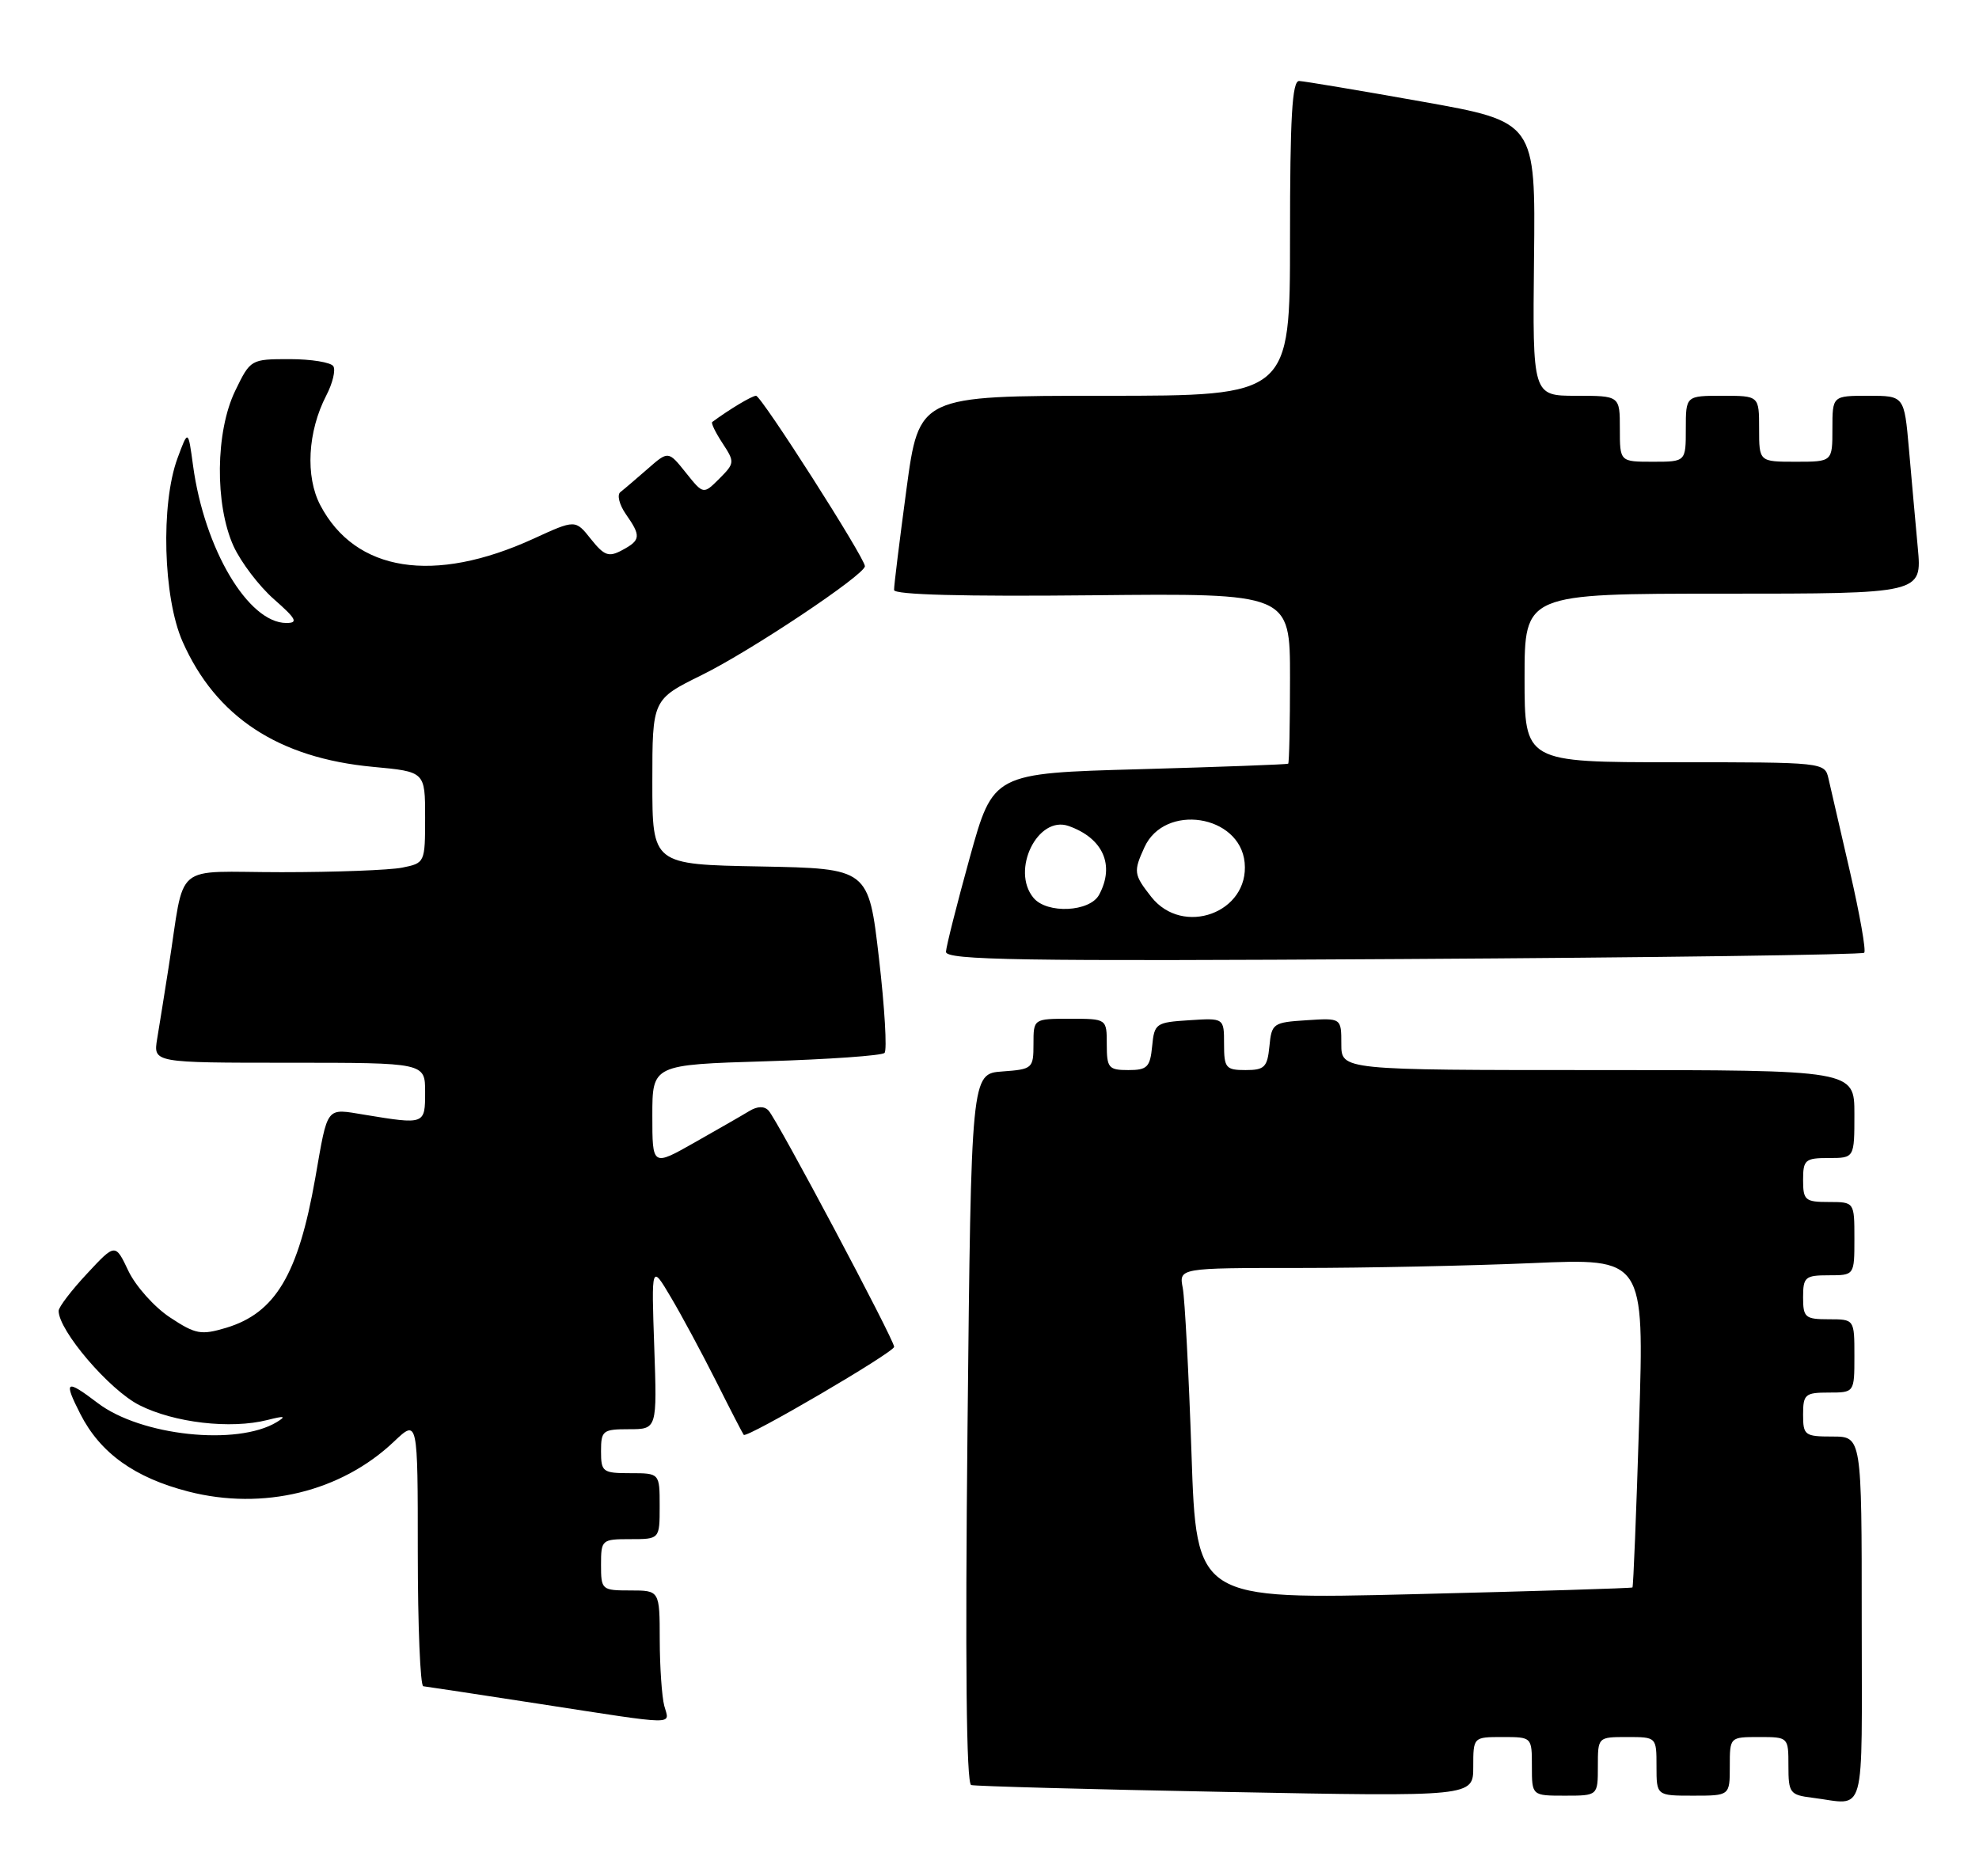 <?xml version="1.0" encoding="UTF-8" standalone="no"?>
<!DOCTYPE svg PUBLIC "-//W3C//DTD SVG 1.1//EN" "http://www.w3.org/Graphics/SVG/1.1/DTD/svg11.dtd" >
<svg xmlns="http://www.w3.org/2000/svg" xmlns:xlink="http://www.w3.org/1999/xlink" version="1.1" viewBox="0 0 270 256">
 <g >
 <path fill="currentColor"
d=" M 254.00 221.00 C 254.00 196.00 254.00 196.00 250.00 196.00 C 246.22 196.00 246.00 195.83 246.00 193.00 C 246.00 190.24 246.28 190.00 249.50 190.00 C 253.00 190.00 253.00 190.00 253.00 185.00 C 253.00 180.00 253.00 180.00 249.50 180.00 C 246.28 180.00 246.00 179.76 246.00 177.00 C 246.00 174.24 246.28 174.00 249.50 174.00 C 253.00 174.00 253.00 174.00 253.00 169.00 C 253.00 164.00 253.00 164.00 249.50 164.00 C 246.28 164.00 246.00 163.76 246.00 161.00 C 246.00 158.24 246.28 158.00 249.50 158.00 C 253.00 158.00 253.00 158.00 253.00 152.00 C 253.00 146.00 253.00 146.00 218.00 146.00 C 183.00 146.00 183.00 146.00 183.00 142.45 C 183.00 138.89 183.00 138.89 178.25 139.20 C 173.70 139.49 173.49 139.63 173.19 142.75 C 172.91 145.61 172.52 146.00 169.94 146.00 C 167.24 146.00 167.00 145.71 167.00 142.45 C 167.00 138.89 167.00 138.89 162.25 139.20 C 157.70 139.49 157.49 139.63 157.19 142.75 C 156.91 145.61 156.52 146.00 153.94 146.00 C 151.25 146.00 151.00 145.71 151.00 142.50 C 151.00 139.00 151.00 139.00 146.00 139.00 C 141.00 139.00 141.00 139.00 141.00 142.44 C 141.00 145.78 140.87 145.89 136.75 146.19 C 132.50 146.50 132.50 146.50 132.00 194.88 C 131.67 226.70 131.84 243.36 132.50 243.55 C 133.05 243.71 148.69 244.14 167.25 244.49 C 201.00 245.14 201.00 245.14 201.00 241.07 C 201.00 237.00 201.00 237.00 205.00 237.00 C 209.00 237.00 209.00 237.00 209.00 241.00 C 209.00 245.00 209.00 245.00 213.50 245.00 C 218.00 245.00 218.00 245.00 218.00 241.00 C 218.00 237.00 218.00 237.00 222.00 237.00 C 226.00 237.00 226.00 237.00 226.00 241.00 C 226.00 245.00 226.00 245.00 231.00 245.00 C 236.00 245.00 236.00 245.00 236.00 241.00 C 236.00 237.00 236.00 237.00 240.00 237.00 C 243.99 237.00 244.00 237.01 244.00 240.94 C 244.00 244.63 244.20 244.90 247.25 245.28 C 254.71 246.20 254.00 248.76 254.00 221.00 Z  M 90.63 232.75 C 90.30 231.51 90.02 227.46 90.01 223.75 C 90.00 217.00 90.00 217.00 86.00 217.00 C 82.10 217.00 82.00 216.92 82.00 213.50 C 82.00 210.08 82.10 210.00 86.00 210.00 C 90.00 210.00 90.00 210.00 90.00 205.50 C 90.00 201.00 90.00 201.00 86.00 201.00 C 82.22 201.00 82.00 200.83 82.00 198.00 C 82.00 195.19 82.24 195.00 85.82 195.00 C 89.65 195.00 89.65 195.00 89.26 183.75 C 88.87 172.50 88.87 172.50 91.53 177.00 C 93.00 179.47 95.78 184.65 97.72 188.50 C 99.65 192.35 101.34 195.62 101.47 195.77 C 101.90 196.26 121.98 184.51 121.99 183.76 C 122.00 182.81 106.06 152.82 104.86 151.53 C 104.27 150.89 103.34 150.92 102.23 151.59 C 101.28 152.17 97.91 154.10 94.75 155.89 C 89.00 159.15 89.00 159.15 89.00 152.21 C 89.00 145.27 89.00 145.27 104.50 144.80 C 113.03 144.54 120.31 144.03 120.68 143.66 C 121.04 143.29 120.70 137.48 119.92 130.75 C 118.50 118.50 118.50 118.50 103.75 118.22 C 89.00 117.95 89.00 117.95 89.00 106.69 C 89.00 95.43 89.00 95.43 95.75 92.10 C 102.44 88.81 118.00 78.42 118.00 77.25 C 118.00 76.13 103.87 54.00 103.15 54.00 C 102.59 54.00 99.51 55.85 97.17 57.58 C 96.99 57.72 97.62 59.02 98.58 60.48 C 100.26 63.04 100.24 63.20 98.14 65.31 C 95.96 67.48 95.96 67.48 93.57 64.49 C 91.18 61.50 91.18 61.50 88.34 63.99 C 86.78 65.35 85.11 66.78 84.63 67.15 C 84.16 67.53 84.50 68.87 85.38 70.14 C 87.48 73.14 87.43 73.70 84.87 75.07 C 83.05 76.05 82.44 75.83 80.62 73.55 C 78.50 70.88 78.50 70.88 72.79 73.50 C 59.20 79.72 48.49 78.04 43.70 68.93 C 41.64 65.01 41.97 58.88 44.52 53.95 C 45.38 52.30 45.81 50.50 45.48 49.97 C 45.15 49.44 42.47 49.00 39.53 49.00 C 34.21 49.00 34.17 49.03 32.09 53.32 C 29.39 58.89 29.29 68.83 31.86 74.51 C 32.87 76.71 35.35 79.98 37.38 81.76 C 40.43 84.44 40.72 85.00 39.07 85.00 C 33.87 85.00 27.89 74.92 26.34 63.54 C 25.67 58.59 25.67 58.59 24.21 62.54 C 21.91 68.80 22.26 81.53 24.90 87.52 C 29.44 97.81 37.98 103.43 50.90 104.63 C 58.00 105.29 58.00 105.29 58.00 111.52 C 58.00 117.70 57.97 117.76 54.87 118.38 C 53.16 118.72 45.75 119.00 38.42 119.00 C 23.30 119.00 25.32 117.30 23.00 132.00 C 22.44 135.57 21.74 139.96 21.44 141.75 C 20.91 145.00 20.91 145.00 39.45 145.00 C 58.00 145.00 58.00 145.00 58.00 149.00 C 58.00 153.44 57.98 153.45 49.77 152.10 C 44.39 151.22 44.76 150.75 43.01 160.75 C 40.70 173.89 37.57 179.15 30.84 181.17 C 27.42 182.19 26.68 182.05 23.18 179.74 C 21.05 178.33 18.51 175.48 17.52 173.41 C 15.73 169.63 15.73 169.63 11.87 173.78 C 9.74 176.06 8.00 178.34 8.00 178.85 C 8.00 181.55 14.91 189.63 19.00 191.71 C 23.75 194.12 31.46 195.02 36.50 193.74 C 38.82 193.15 39.10 193.21 37.76 194.03 C 32.36 197.31 19.20 195.91 13.32 191.42 C 8.98 188.12 8.63 188.35 10.97 192.94 C 13.68 198.26 18.39 201.63 25.72 203.51 C 35.90 206.12 46.55 203.53 53.75 196.69 C 57.00 193.61 57.00 193.61 57.00 211.80 C 57.00 221.81 57.34 230.03 57.75 230.07 C 58.16 230.11 65.25 231.19 73.50 232.46 C 92.83 235.44 91.34 235.41 90.63 232.75 Z  M 254.34 129.99 C 254.61 129.72 253.74 124.77 252.41 119.00 C 251.08 113.22 249.76 107.49 249.47 106.25 C 248.96 104.01 248.90 104.00 228.48 104.00 C 208.00 104.00 208.00 104.00 208.00 92.50 C 208.00 81.00 208.00 81.00 235.12 81.00 C 262.23 81.00 262.23 81.00 261.65 74.75 C 261.33 71.31 260.79 65.24 260.44 61.25 C 259.80 54.00 259.80 54.00 254.90 54.00 C 250.00 54.00 250.00 54.00 250.00 58.50 C 250.00 63.00 250.00 63.00 245.00 63.00 C 240.00 63.00 240.00 63.00 240.00 58.50 C 240.00 54.00 240.00 54.00 235.00 54.00 C 230.00 54.00 230.00 54.00 230.00 58.50 C 230.00 63.00 230.00 63.00 225.50 63.00 C 221.00 63.00 221.00 63.00 221.00 58.50 C 221.00 54.00 221.00 54.00 215.04 54.00 C 209.09 54.00 209.09 54.00 209.29 35.31 C 209.50 16.62 209.50 16.62 194.00 13.86 C 185.47 12.34 177.94 11.08 177.25 11.05 C 176.29 11.01 176.00 15.94 176.00 32.50 C 176.00 54.00 176.00 54.00 150.69 54.00 C 125.39 54.00 125.39 54.00 123.67 66.75 C 122.73 73.76 121.96 79.95 121.98 80.50 C 121.99 81.15 131.49 81.40 149.00 81.22 C 176.00 80.94 176.00 80.94 176.00 92.47 C 176.00 98.81 175.89 104.09 175.75 104.20 C 175.61 104.30 166.50 104.64 155.50 104.95 C 135.50 105.50 135.50 105.50 132.31 117.00 C 130.56 123.33 129.10 129.11 129.06 129.86 C 129.01 131.00 139.18 131.17 191.43 130.85 C 225.76 130.65 254.07 130.26 254.34 129.99 Z  M 162.56 198.37 C 162.19 187.44 161.65 177.26 161.37 175.75 C 160.84 173.00 160.84 173.00 177.26 173.00 C 186.29 173.00 200.58 172.70 209.00 172.34 C 224.33 171.67 224.33 171.67 223.63 194.03 C 223.25 206.33 222.84 216.48 222.72 216.59 C 222.60 216.70 209.16 217.11 192.86 217.51 C 163.23 218.24 163.23 218.24 162.56 198.37 Z  M 157.07 122.37 C 154.67 119.31 154.62 118.93 156.14 115.60 C 158.89 109.56 169.17 111.14 169.81 117.69 C 170.47 124.52 161.39 127.85 157.07 122.37 Z  M 141.00 122.50 C 137.88 118.74 141.58 111.21 145.80 112.70 C 150.49 114.36 152.13 118.03 149.96 122.07 C 148.70 124.44 142.84 124.72 141.00 122.50 Z "/>
</g>
</svg>